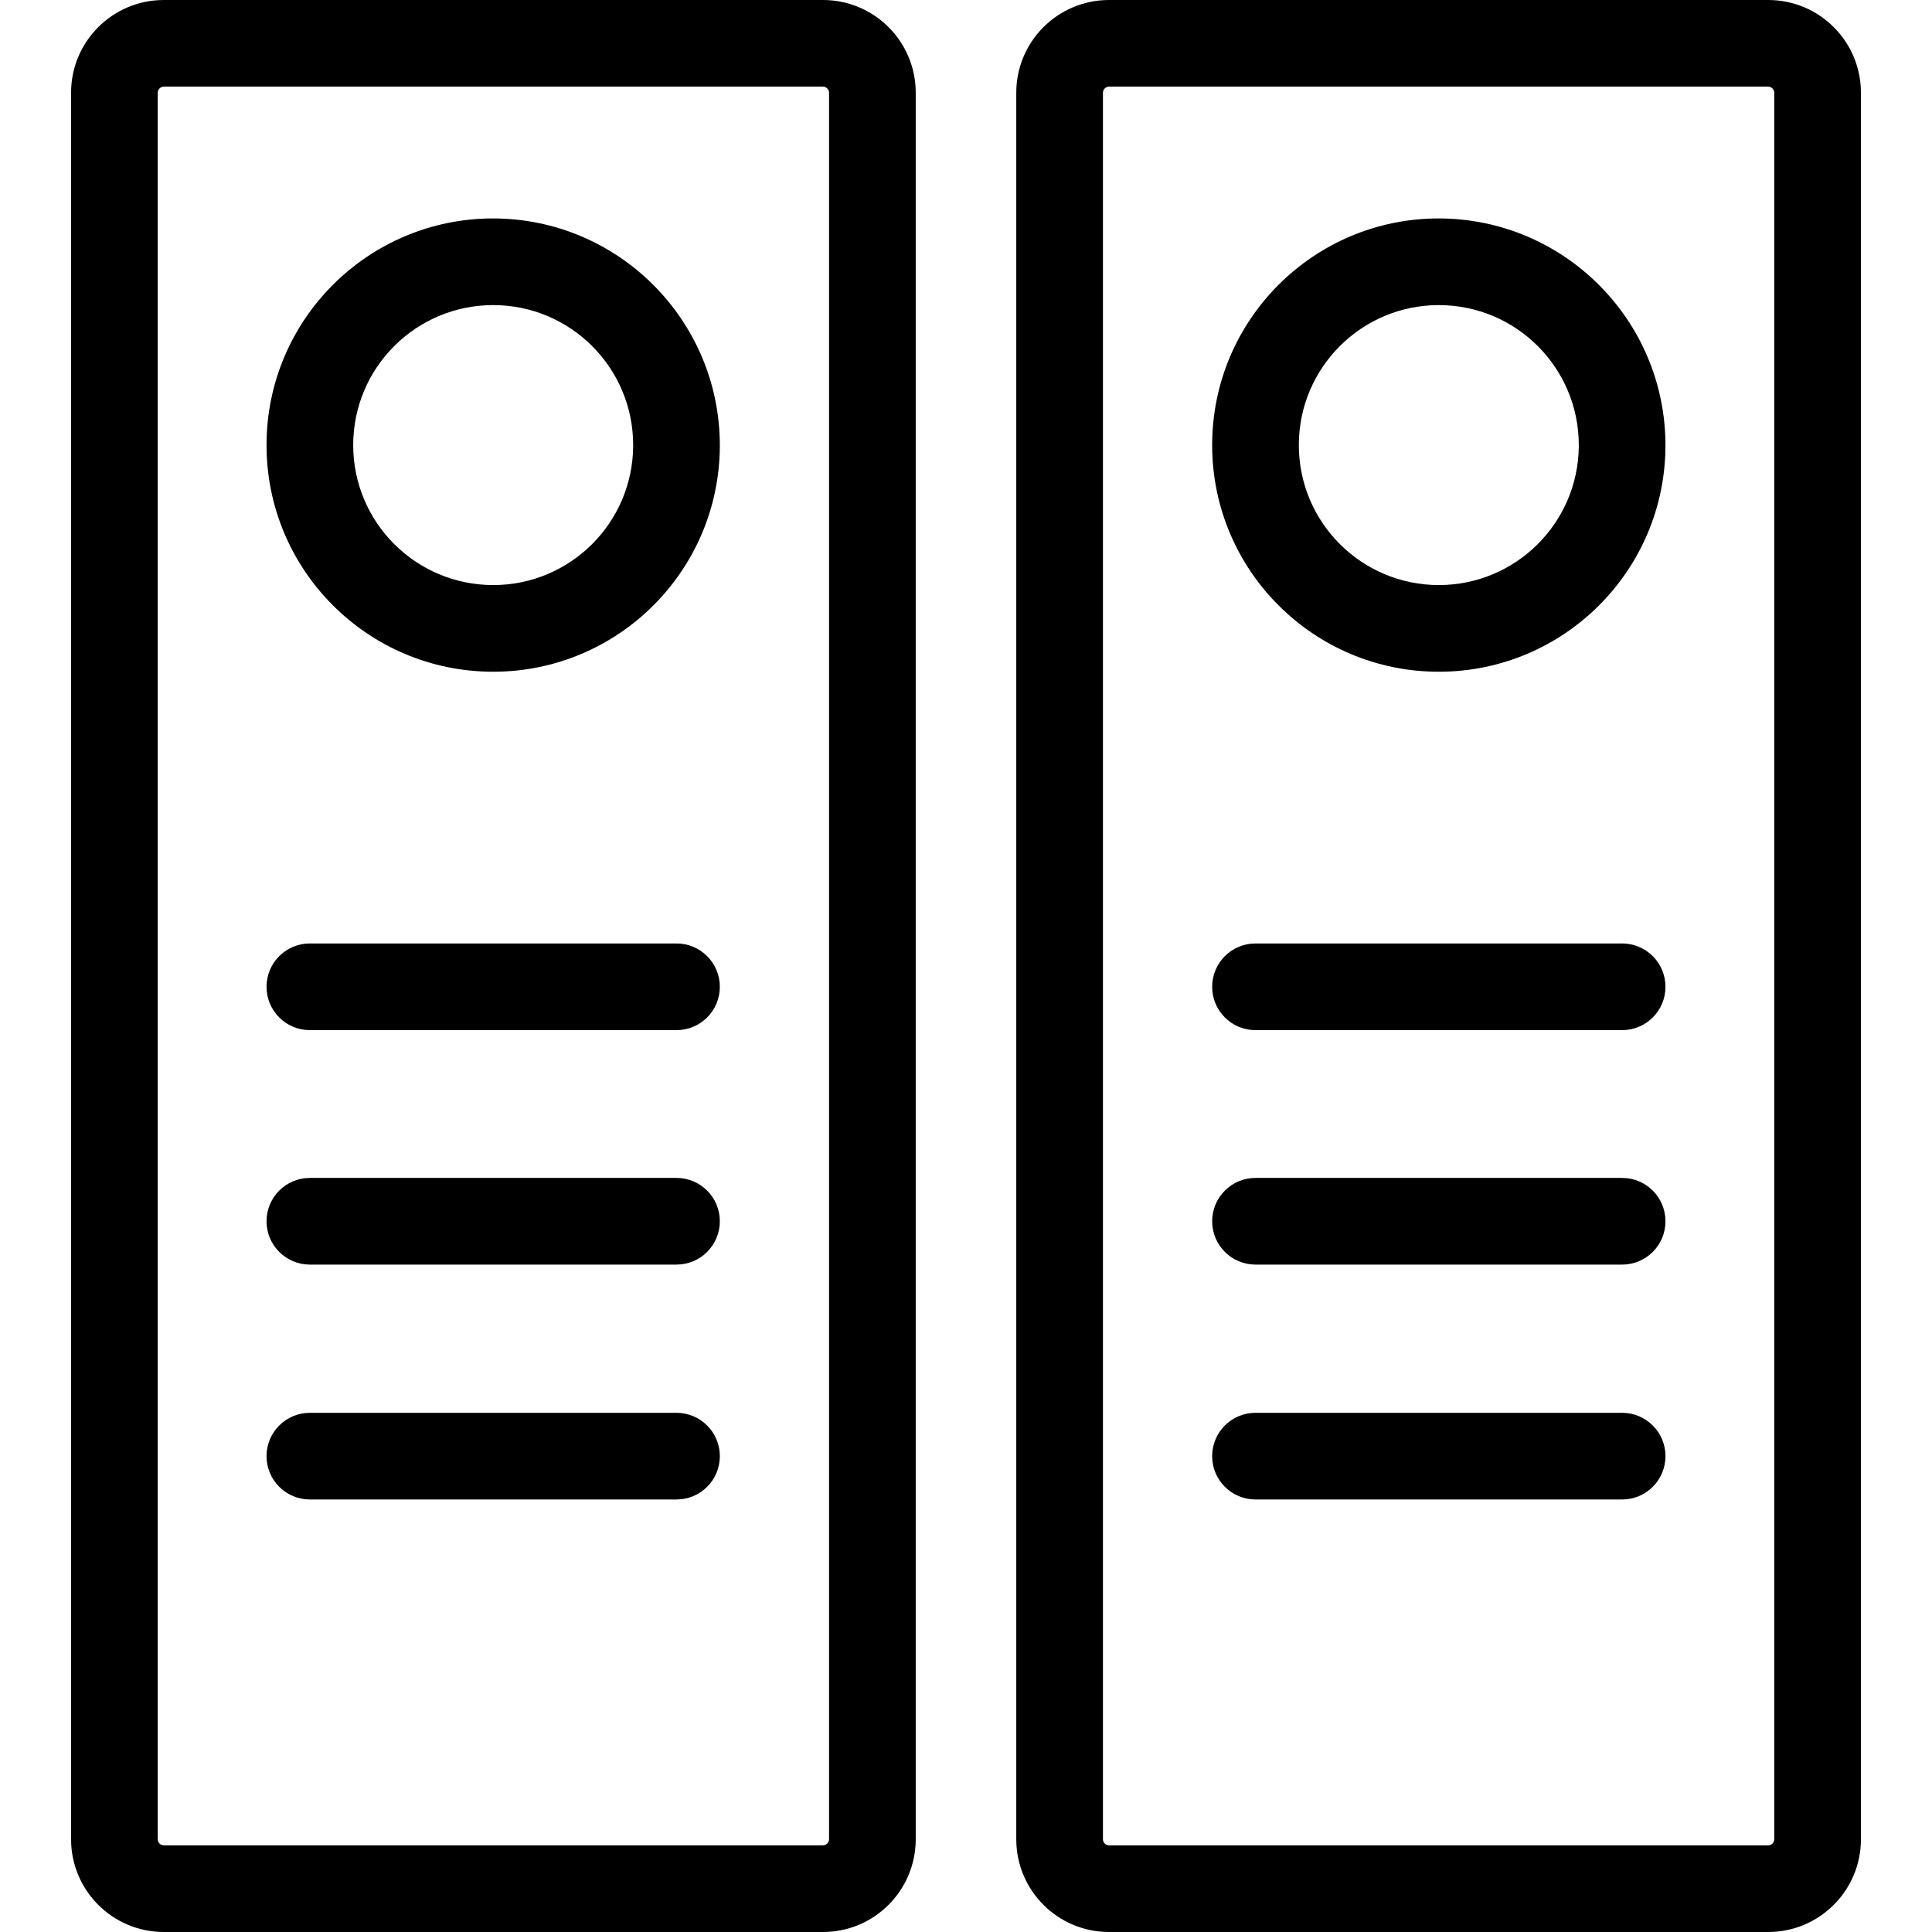 <?xml version="1.0" encoding="iso-8859-1"?>
<!-- Generator: Adobe Illustrator 19.0.0, SVG Export Plug-In . SVG Version: 6.00 Build 0)  -->
<svg version="1.1" id="Capa_1" xmlns="http://www.w3.org/2000/svg" xmlns:xlink="http://www.w3.org/1999/xlink" x="0px" y="0px"
	 viewBox="0 0 356.64 356.64" style="enable-background:new 0 0 356.64 356.64;" xml:space="preserve">
<g>
	<g>
		<path d="M151.92,0H30.24c-9.455,0-17.12,7.665-17.12,17.12v322.4c0,9.455,7.665,17.12,17.12,17.12h121.68
			c9.455,0,17.12-7.665,17.12-17.12V17.12C169.04,7.665,161.375,0,151.92,0z M153.04,339.52c0,0.619-0.501,1.12-1.12,1.12H30.24
			c-0.619,0-1.12-0.501-1.12-1.12V17.12c0-0.619,0.501-1.12,1.12-1.12h121.68c0.619,0,1.12,0.501,1.12,1.12V339.52z"/>
	</g>
</g>
<g>
	<g>
		<path d="M91.04,40.32C91.04,40.32,91.04,40.32,91.04,40.32c-23.108,0-41.84,18.733-41.84,41.84c0,23.108,18.733,41.84,41.84,41.84
			c23.045,0,41.751-18.635,41.839-41.68C132.924,59.168,114.192,40.364,91.04,40.32z M116.88,82.32
			C116.792,96.528,105.249,108,91.04,108C76.769,108,65.2,96.431,65.2,82.159c0-14.271,11.569-25.84,25.841-25.839
			c14.271,0,25.84,11.569,25.839,25.84C116.88,82.214,116.88,82.267,116.88,82.32z"/>
	</g>
</g>
<g>
	<g>
		<path d="M124.88,174.16H57.2c-4.418,0-8,3.582-8,8s3.582,8,8,8h67.68c4.418,0,8-3.582,8-8S129.298,174.16,124.88,174.16z"/>
	</g>
</g>
<g>
	<g>
		<path d="M124.88,217.44H57.2c-4.418,0-8,3.582-8,8s3.582,8,8,8h67.68c4.418,0,8-3.582,8-8S129.298,217.44,124.88,217.44z"/>
	</g>
</g>
<g>
	<g>
		<path d="M124.88,260.8H57.2c-4.418,0-8,3.582-8,8s3.582,8,8,8h67.68c4.418,0,8-3.582,8-8S129.298,260.8,124.88,260.8z"/>
	</g>
</g>
<g>
	<g>
		<path d="M326.4,0H204.72c-9.455,0-17.12,7.665-17.12,17.12v322.4c0,9.455,7.665,17.12,17.12,17.12H326.4
			c9.455,0,17.12-7.665,17.12-17.12V17.12C343.52,7.665,335.855,0,326.4,0z M327.52,339.52c0,0.619-0.501,1.12-1.12,1.12H204.72
			c-0.619,0-1.12-0.501-1.12-1.12V17.12c0-0.619,0.501-1.12,1.12-1.12H326.4c0.619,0,1.12,0.501,1.12,1.12V339.52z"/>
	</g>
</g>
<g>
	<g>
		<path d="M265.6,40.32C265.6,40.32,265.6,40.32,265.6,40.32c-23.108,0-41.84,18.733-41.84,41.84c0,23.108,18.733,41.84,41.84,41.84
			c23.045,0,41.751-18.635,41.839-41.68C307.484,59.168,288.752,40.364,265.6,40.32z M291.44,82.32
			C291.352,96.528,279.809,108,265.6,108c-14.271,0-25.84-11.569-25.84-25.841c0-14.271,11.569-25.84,25.841-25.839
			c14.271,0,25.84,11.569,25.839,25.84C291.44,82.214,291.44,82.267,291.44,82.32z"/>
	</g>
</g>
<g>
	<g>
		<path d="M299.44,174.16h-67.68c-4.418,0-8,3.582-8,8s3.582,8,8,8h67.68c4.418,0,8-3.582,8-8S303.858,174.16,299.44,174.16z"/>
	</g>
</g>
<g>
	<g>
		<path d="M299.44,217.44h-67.68c-4.418,0-8,3.582-8,8s3.582,8,8,8h67.68c4.418,0,8-3.582,8-8S303.858,217.44,299.44,217.44z"/>
	</g>
</g>
<g>
	<g>
		<path d="M299.44,260.8h-67.68c-4.418,0-8,3.582-8,8s3.582,8,8,8h67.68c4.418,0,8-3.582,8-8S303.858,260.8,299.44,260.8z"/>
	</g>
</g>
<g>
</g>
<g>
</g>
<g>
</g>
<g>
</g>
<g>
</g>
<g>
</g>
<g>
</g>
<g>
</g>
<g>
</g>
<g>
</g>
<g>
</g>
<g>
</g>
<g>
</g>
<g>
</g>
<g>
</g>
</svg>
